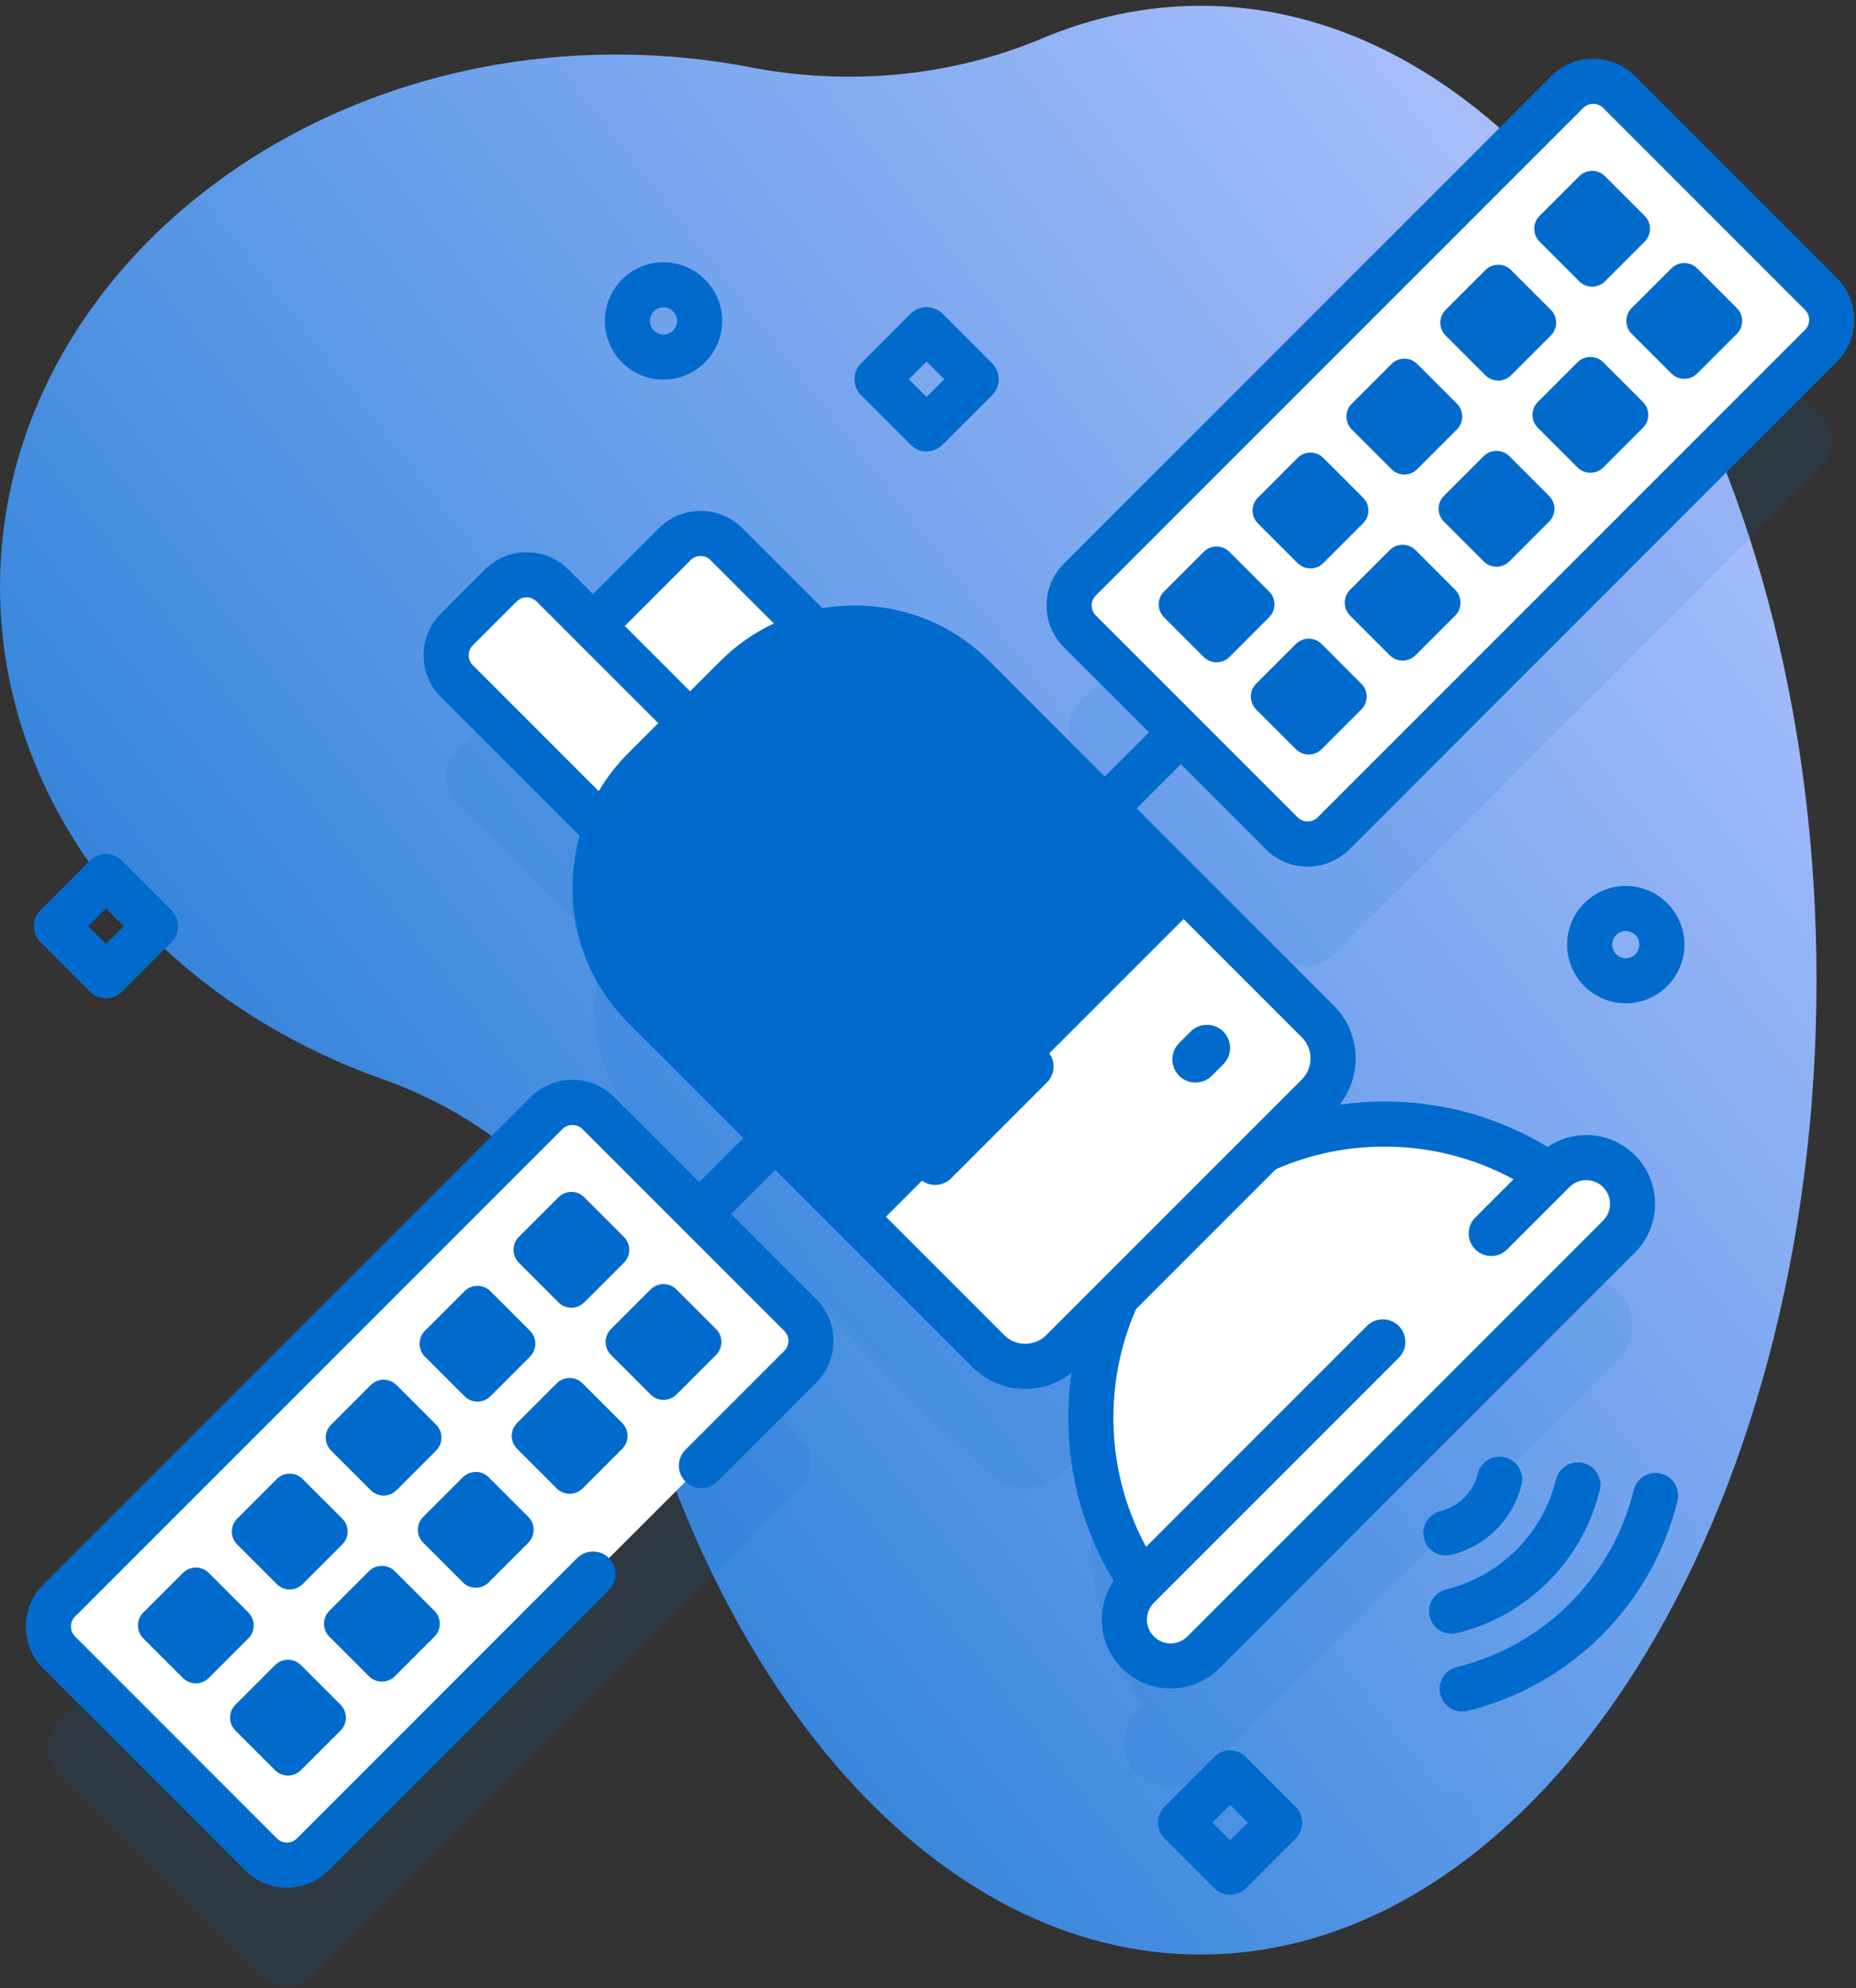 <svg width="141" height="151" viewBox="0 0 141 151" fill="none" xmlns="http://www.w3.org/2000/svg">
<rect x="0" y="0" width="141" height="151" fill="#333333" stroke="none"/>
<path d="M91.213 148.44C117.053 148.44 138.001 115.309 138.001 74.44C138.001 33.571 117.053 0.44 91.213 0.44C87.036 0.44 82.987 1.306 79.134 2.931C72.276 5.824 64.466 6.545 57.016 5.11C53.961 4.522 50.794 4.191 47.547 4.147C21.504 3.79 0.001 22.057 0.001 44.552C0.001 61.446 12.005 75.916 29.047 81.953C38.406 85.268 45.419 92.233 47.48 100.787C54.193 128.646 71.24 148.44 91.213 148.44V148.44Z" fill="url(#paint0_linear)"/>
<g opacity="0.1">
<path opacity="0.1" d="M110.684 133.278C113.309 132.636 115.709 131.284 117.624 129.368C119.539 127.454 120.891 125.053 121.534 122.428C121.759 121.509 121.197 120.582 120.278 120.357C119.358 120.131 118.432 120.695 118.207 121.613C117.713 123.63 116.674 125.475 115.203 126.947C113.73 128.419 111.886 129.458 109.869 129.951C108.95 130.176 108.388 131.103 108.613 132.022C108.805 132.804 109.504 133.327 110.275 133.327C110.41 133.328 110.547 133.312 110.684 133.278V133.278Z" fill="#006BCD"/>
<path opacity="0.1" d="M109.844 127.384C109.979 127.384 110.116 127.368 110.253 127.334C111.544 127.018 112.725 126.353 113.667 125.411C114.609 124.469 115.274 123.288 115.591 121.997C115.816 121.078 115.253 120.151 114.335 119.926C113.416 119.701 112.489 120.263 112.264 121.182C112.096 121.865 111.744 122.49 111.245 122.989C110.746 123.488 110.121 123.84 109.438 124.008C108.519 124.233 107.957 125.16 108.182 126.078C108.373 126.861 109.073 127.384 109.844 127.384V127.384Z" fill="#006BCD"/>
<path opacity="0.1" d="M126.182 121.161C125.263 120.935 124.337 121.498 124.112 122.417C123.315 125.668 121.641 128.641 119.269 131.013C116.897 133.385 113.924 135.06 110.673 135.856C109.754 136.081 109.192 137.008 109.417 137.927C109.608 138.709 110.308 139.232 111.079 139.232C111.214 139.232 111.351 139.216 111.488 139.182C115.347 138.237 118.875 136.249 121.69 133.434C124.505 130.619 126.493 127.091 127.438 123.232C127.663 122.313 127.101 121.386 126.182 121.161V121.161Z" fill="#006BCD"/>
</g>
<path opacity="0.1" d="M138.343 31.578L122.998 16.233C121.914 15.149 120.156 15.149 119.072 16.233L82.034 53.27C80.95 54.354 80.95 56.112 82.034 57.196L88.577 63.738C88.395 63.82 88.222 63.931 88.072 64.081L83.558 68.595C83.233 68.921 83.069 69.345 83.06 69.771L73.956 60.667C70.691 57.402 66.094 56.279 61.913 57.298L55.188 50.573C54.104 49.489 52.346 49.489 51.262 50.573L45.045 56.79L41.97 53.715C40.886 52.63 39.128 52.63 38.044 53.715L34.707 57.051C33.623 58.136 33.623 59.894 34.707 60.978L45.986 72.257C44.311 76.782 45.288 82.066 48.923 85.701L58.027 94.805C57.601 94.813 57.177 94.977 56.851 95.302L52.337 99.817C52.187 99.966 52.076 100.139 51.993 100.321L45.451 93.779C44.367 92.695 42.609 92.695 41.525 93.779L4.488 130.816C3.404 131.9 3.404 133.658 4.488 134.742L19.833 150.087C20.917 151.171 22.675 151.171 23.759 150.087L60.797 113.049C61.88 111.965 61.88 110.207 60.797 109.123L54.255 102.581C54.437 102.499 54.609 102.388 54.759 102.238L59.273 97.724C59.598 97.399 59.763 96.975 59.771 96.548L75.078 111.855C76.63 113.407 79.145 113.407 80.696 111.855L84.875 107.676C81.689 114.677 82.314 122.982 86.743 129.471L86.448 129.767C85.075 131.14 85.075 133.366 86.448 134.74C87.822 136.113 90.048 136.113 91.421 134.74L122.996 103.165C124.369 101.792 124.369 99.565 122.996 98.192C121.623 96.819 119.396 96.819 118.023 98.192L117.728 98.487C111.238 94.057 102.933 93.433 95.933 96.619L100.111 92.44C101.663 90.888 101.663 88.373 100.111 86.822L84.805 71.515C85.231 71.507 85.655 71.342 85.98 71.017L90.495 66.503C90.644 66.353 90.755 66.181 90.838 65.999L97.38 72.54C98.464 73.624 100.222 73.624 101.306 72.54L138.343 35.503C139.427 34.42 139.427 32.662 138.343 31.578V31.578Z" fill="#006BCD"/>
<path d="M66.966 53.104L55.155 64.915L41.414 51.173L51.262 41.325C52.346 40.241 54.104 40.241 55.188 41.325L66.966 53.104Z" fill="white"/>
<path d="M56.693 59.189L49.429 66.453L34.707 51.73C33.623 50.646 33.623 48.888 34.707 47.804L38.044 44.467C39.128 43.383 40.886 43.383 41.97 44.467L56.693 59.189Z" fill="white"/>
<path d="M89.404 123.44C80.695 114.731 80.695 100.611 89.404 91.901C98.114 83.192 112.234 83.192 120.944 91.901L89.404 123.44Z" fill="white"/>
<path d="M100.111 83.193L80.696 102.607C79.144 104.159 76.629 104.159 75.078 102.607L48.923 76.453C43.946 71.476 43.946 63.406 48.923 58.429L55.932 51.42C60.909 46.443 68.979 46.443 73.956 51.42L100.111 77.575C101.662 79.126 101.662 81.641 100.111 83.193Z" fill="#006BCD"/>
<path d="M66.091 93.621L75.078 102.607C76.629 104.159 79.144 104.159 80.696 102.607L100.111 83.193C101.662 81.641 101.662 79.126 100.111 77.575L91.124 68.588L66.091 93.621Z" fill="white"/>
<path d="M138.343 26.256L101.305 63.293C100.221 64.377 98.463 64.377 97.379 63.293L82.034 47.949C80.951 46.864 80.951 45.106 82.034 44.022L119.072 6.985C120.156 5.901 121.913 5.901 122.998 6.985L138.343 22.33C139.427 23.414 139.427 25.172 138.343 26.256Z" fill="white"/>
<path d="M96.415 46.885L93.405 49.895C92.862 50.437 91.984 50.437 91.442 49.895L88.432 46.885C87.89 46.343 87.89 45.464 88.432 44.922L91.442 41.912C91.984 41.37 92.863 41.37 93.405 41.912L96.415 44.922C96.957 45.464 96.957 46.343 96.415 46.885Z" fill="#006BCD"/>
<path d="M103.416 53.886L100.406 56.896C99.864 57.438 98.985 57.438 98.443 56.896L95.433 53.886C94.891 53.344 94.891 52.465 95.433 51.923L98.443 48.913C98.986 48.371 99.864 48.371 100.406 48.913L103.416 51.923C103.958 52.465 103.958 53.344 103.416 53.886Z" fill="#006BCD"/>
<path d="M103.547 39.752L100.537 42.762C99.995 43.304 99.116 43.304 98.574 42.762L95.564 39.752C95.022 39.21 95.022 38.331 95.564 37.789L98.574 34.779C99.116 34.237 99.995 34.237 100.537 34.779L103.547 37.789C104.089 38.331 104.089 39.21 103.547 39.752Z" fill="#006BCD"/>
<path d="M110.549 46.753L107.539 49.763C106.997 50.305 106.118 50.305 105.576 49.763L102.566 46.753C102.023 46.211 102.023 45.332 102.566 44.79L105.576 41.78C106.118 41.238 106.997 41.238 107.539 41.78L110.549 44.79C111.091 45.332 111.091 46.211 110.549 46.753Z" fill="#006BCD"/>
<path d="M110.68 32.62L107.67 35.63C107.127 36.172 106.249 36.172 105.706 35.63L102.696 32.62C102.154 32.078 102.154 31.199 102.696 30.657L105.706 27.647C106.249 27.105 107.127 27.105 107.67 27.647L110.68 30.657C111.221 31.199 111.221 32.078 110.68 32.62V32.62Z" fill="#006BCD"/>
<path d="M117.681 39.622L114.671 42.632C114.129 43.174 113.25 43.174 112.708 42.632L109.698 39.622C109.156 39.079 109.156 38.201 109.698 37.659L112.708 34.649C113.25 34.107 114.129 34.107 114.671 34.649L117.681 37.659C118.223 38.201 118.223 39.079 117.681 39.622Z" fill="#006BCD"/>
<path d="M117.812 25.488L114.802 28.498C114.259 29.04 113.381 29.04 112.839 28.498L109.829 25.488C109.287 24.946 109.287 24.067 109.829 23.525L112.839 20.515C113.381 19.973 114.26 19.973 114.802 20.515L117.812 23.525C118.354 24.067 118.354 24.946 117.812 25.488Z" fill="#006BCD"/>
<path d="M124.813 32.489L121.803 35.499C121.261 36.041 120.382 36.041 119.84 35.499L116.83 32.489C116.288 31.947 116.288 31.068 116.83 30.526L119.84 27.517C120.382 26.974 121.261 26.974 121.803 27.517L124.813 30.526C125.355 31.069 125.355 31.948 124.813 32.489V32.489Z" fill="#006BCD"/>
<path d="M124.944 18.355L121.934 21.365C121.392 21.907 120.513 21.907 119.971 21.365L116.961 18.355C116.419 17.813 116.419 16.934 116.961 16.392L119.971 13.382C120.513 12.84 121.392 12.84 121.934 13.382L124.944 16.392C125.486 16.934 125.486 17.813 124.944 18.355Z" fill="#006BCD"/>
<path d="M131.945 25.356L128.935 28.366C128.393 28.908 127.514 28.908 126.972 28.366L123.962 25.356C123.42 24.814 123.42 23.935 123.962 23.393L126.972 20.383C127.514 19.841 128.393 19.841 128.935 20.383L131.945 23.393C132.488 23.935 132.488 24.814 131.945 25.356Z" fill="#006BCD"/>
<path d="M60.797 103.802L23.759 140.839C22.675 141.923 20.917 141.923 19.833 140.839L4.488 125.494C3.404 124.41 3.404 122.652 4.488 121.568L41.526 84.531C42.61 83.447 44.368 83.447 45.452 84.531L60.797 99.876C61.881 100.96 61.881 102.718 60.797 103.802Z" fill="white"/>
<path d="M18.868 124.43L15.858 127.44C15.316 127.982 14.437 127.982 13.896 127.44L10.886 124.43C10.344 123.888 10.344 123.009 10.886 122.467L13.896 119.457C14.438 118.915 15.317 118.915 15.858 119.457L18.868 122.467C19.41 123.009 19.41 123.888 18.868 124.43Z" fill="#006BCD"/>
<path d="M25.87 131.432L22.86 134.442C22.318 134.984 21.439 134.984 20.897 134.442L17.887 131.432C17.345 130.89 17.345 130.011 17.887 129.469L20.897 126.459C21.439 125.916 22.318 125.916 22.86 126.459L25.87 129.469C26.412 130.011 26.412 130.89 25.87 131.432Z" fill="#006BCD"/>
<path d="M26.001 117.298L22.991 120.308C22.449 120.85 21.57 120.85 21.028 120.308L18.018 117.298C17.476 116.756 17.476 115.877 18.018 115.335L21.028 112.325C21.57 111.783 22.449 111.783 22.991 112.325L26.001 115.335C26.543 115.877 26.543 116.756 26.001 117.298Z" fill="#006BCD"/>
<path d="M33.003 124.3L29.993 127.31C29.451 127.852 28.572 127.852 28.03 127.31L25.02 124.3C24.478 123.757 24.478 122.879 25.02 122.337L28.03 119.327C28.572 118.785 29.451 118.785 29.993 119.327L33.003 122.337C33.545 122.879 33.545 123.757 33.003 124.3Z" fill="#006BCD"/>
<path d="M33.133 110.166L30.123 113.176C29.581 113.718 28.702 113.718 28.16 113.176L25.151 110.166C24.608 109.623 24.608 108.745 25.151 108.202L28.16 105.193C28.703 104.65 29.581 104.65 30.123 105.193L33.133 108.202C33.675 108.745 33.675 109.624 33.133 110.166Z" fill="#006BCD"/>
<path d="M40.135 117.167L37.125 120.177C36.583 120.719 35.704 120.719 35.162 120.177L32.152 117.167C31.61 116.625 31.61 115.746 32.152 115.204L35.162 112.194C35.704 111.652 36.583 111.652 37.125 112.194L40.135 115.204C40.677 115.746 40.677 116.625 40.135 117.167Z" fill="#006BCD"/>
<path d="M40.266 103.033L37.256 106.043C36.713 106.585 35.834 106.585 35.292 106.043L32.282 103.033C31.74 102.491 31.74 101.612 32.282 101.07L35.292 98.06C35.834 97.518 36.713 97.518 37.256 98.06L40.266 101.07C40.808 101.612 40.808 102.491 40.266 103.033Z" fill="#006BCD"/>
<path d="M47.267 110.035L44.257 113.045C43.715 113.587 42.836 113.587 42.294 113.045L39.284 110.035C38.742 109.493 38.742 108.614 39.284 108.072L42.294 105.062C42.836 104.519 43.715 104.519 44.257 105.062L47.267 108.072C47.809 108.614 47.809 109.493 47.267 110.035Z" fill="#006BCD"/>
<path d="M47.398 95.901L44.388 98.911C43.846 99.453 42.967 99.453 42.425 98.911L39.415 95.901C38.873 95.359 38.873 94.48 39.415 93.938L42.425 90.928C42.967 90.386 43.846 90.386 44.388 90.928L47.398 93.938C47.94 94.48 47.94 95.359 47.398 95.901Z" fill="#006BCD"/>
<path d="M54.399 102.902L51.389 105.912C50.847 106.454 49.968 106.454 49.426 105.912L46.417 102.902C45.874 102.36 45.874 101.481 46.417 100.939L49.426 97.93C49.969 97.387 50.847 97.387 51.389 97.93L54.399 100.939C54.941 101.481 54.941 102.36 54.399 102.902Z" fill="#006BCD"/>
<path d="M122.995 93.917L91.421 125.492C90.047 126.865 87.821 126.865 86.448 125.492C85.075 124.119 85.075 121.892 86.448 120.519L118.022 88.944C119.396 87.571 121.622 87.571 122.995 88.944C124.369 90.318 124.369 92.544 122.995 93.917Z" fill="white"/>
<path d="M62.856 82.512L61.564 81.221C59.988 79.645 59.988 77.08 61.564 75.504L65.55 71.518C67.126 69.942 69.691 69.942 71.267 71.518L72.558 72.81C74.134 74.386 74.134 76.95 72.558 78.527L68.572 82.512C66.996 84.088 64.432 84.088 62.856 82.512ZM68.845 73.941C68.604 73.7 68.213 73.7 67.972 73.941L63.986 77.926C63.745 78.167 63.745 78.558 63.986 78.799L65.277 80.091C65.518 80.331 65.91 80.331 66.15 80.091L70.136 76.105C70.377 75.864 70.377 75.472 70.136 75.232L68.845 73.941Z" fill="#006BCD"/>
<path d="M69.835 89.491C69.166 88.822 69.166 87.738 69.835 87.069L75.904 80.999L75.797 80.892C75.128 80.223 75.128 79.139 75.797 78.47C76.465 77.801 77.55 77.801 78.219 78.47L79.537 79.789C80.206 80.457 80.206 81.542 79.537 82.21L72.257 89.491C71.588 90.16 70.503 90.16 69.835 89.491V89.491Z" fill="#006BCD"/>
<path d="M57.459 71.356L52.766 66.663C52.097 65.994 52.098 64.91 52.766 64.241C53.435 63.572 54.519 63.572 55.188 64.241L59.881 68.934C60.55 69.603 60.549 70.687 59.881 71.356C59.212 72.025 58.128 72.025 57.459 71.356Z" fill="#006BCD"/>
<path d="M110.683 124.031C113.309 123.388 115.709 122.036 117.624 120.121C119.539 118.206 120.891 115.805 121.534 113.18C121.759 112.261 121.197 111.334 120.278 111.109C119.358 110.883 118.432 111.447 118.207 112.365C117.713 114.382 116.674 116.227 115.202 117.699C113.73 119.171 111.886 120.21 109.869 120.704C108.95 120.929 108.388 121.855 108.613 122.774C108.805 123.556 109.504 124.08 110.275 124.08C110.41 124.08 110.547 124.064 110.683 124.031V124.031Z" fill="#006BCD"/>
<path d="M109.844 118.136C109.979 118.136 110.116 118.12 110.253 118.087C111.544 117.771 112.725 117.105 113.667 116.163C114.609 115.221 115.274 114.04 115.591 112.749C115.816 111.83 115.253 110.903 114.335 110.678C113.416 110.453 112.489 111.015 112.264 111.934C112.096 112.617 111.744 113.242 111.245 113.741C110.746 114.24 110.121 114.593 109.438 114.76C108.519 114.985 107.957 115.912 108.182 116.831C108.373 117.613 109.073 118.136 109.844 118.136V118.136Z" fill="#006BCD"/>
<path d="M126.182 111.913C125.262 111.687 124.336 112.251 124.111 113.169C123.315 116.42 121.64 119.393 119.268 121.765C116.896 124.137 113.924 125.812 110.672 126.608C109.754 126.833 109.191 127.76 109.416 128.679C109.608 129.461 110.308 129.984 111.079 129.984C111.214 129.984 111.351 129.968 111.487 129.934C115.347 128.989 118.875 127.001 121.69 124.186C124.505 121.371 126.493 117.843 127.438 113.984C127.663 113.065 127.101 112.138 126.182 111.913V111.913Z" fill="#006BCD"/>
<path d="M139.553 21.119L124.209 5.774C122.458 4.024 119.611 4.024 117.861 5.774L80.824 42.811C79.976 43.659 79.509 44.786 79.509 45.985C79.509 47.184 79.976 48.312 80.823 49.159L87.285 55.62L83.932 58.973L75.167 50.209C71.72 46.762 66.953 45.427 62.479 46.195L56.398 40.115C54.649 38.365 51.801 38.365 50.05 40.115L45.045 45.12L43.181 43.255C41.43 41.506 38.583 41.506 36.833 43.255L33.496 46.593C32.648 47.441 32.181 48.568 32.181 49.767C32.181 50.966 32.648 52.093 33.495 52.941L44.036 63.481C42.655 68.361 43.878 73.83 47.712 77.664L56.476 86.429L53.123 89.781L46.662 83.32C45.814 82.472 44.687 82.005 43.488 82.005C42.289 82.005 41.161 82.472 40.314 83.32L3.278 120.357C2.43 121.205 1.963 122.332 1.963 123.531C1.963 124.73 2.43 125.858 3.277 126.705L18.622 142.05C19.497 142.926 20.647 143.363 21.796 143.363C22.946 143.363 24.095 142.926 24.97 142.05L46.264 120.757C46.932 120.088 46.932 119.004 46.264 118.336C45.595 117.667 44.511 117.667 43.842 118.336L22.549 139.629C22.134 140.043 21.459 140.043 21.045 139.629L5.699 124.283C5.498 124.083 5.388 123.816 5.388 123.531C5.388 123.247 5.498 122.98 5.699 122.779L42.737 85.742C43.139 85.34 43.839 85.34 44.241 85.742L59.586 101.087C59.787 101.288 59.898 101.555 59.898 101.839C59.898 102.123 59.787 102.391 59.586 102.591L52.076 110.101C51.407 110.77 51.407 111.854 52.076 112.523C52.745 113.191 53.829 113.191 54.498 112.523L62.008 105.013C62.856 104.165 63.322 103.038 63.322 101.839C63.322 100.64 62.855 99.513 62.008 98.665L55.546 92.204L58.899 88.85L73.867 103.818C74.941 104.892 76.369 105.483 77.887 105.483C79.179 105.483 80.403 105.052 81.401 104.263C81.243 105.382 81.16 106.52 81.16 107.671C81.16 112.112 82.365 116.366 84.608 120.07C84.022 120.929 83.706 121.942 83.706 123.005C83.706 124.402 84.249 125.715 85.237 126.703C86.257 127.722 87.596 128.231 88.934 128.231C90.274 128.231 91.613 127.722 92.632 126.703L124.207 95.128C126.245 93.089 126.245 89.772 124.207 87.733C123.219 86.745 121.906 86.201 120.509 86.201C119.446 86.201 118.433 86.518 117.573 87.104C113.869 84.861 109.616 83.656 105.174 83.656C104.023 83.656 102.886 83.738 101.766 83.897C102.556 82.899 102.987 81.675 102.987 80.383C102.987 78.864 102.396 77.437 101.322 76.363L86.354 61.395L89.707 58.043L96.168 64.504C97.016 65.352 98.143 65.819 99.342 65.819C100.541 65.819 101.668 65.352 102.516 64.504L139.553 27.467C141.304 25.717 141.304 22.869 139.553 21.119V21.119ZM52.472 42.536C52.887 42.122 53.562 42.122 53.977 42.536L58.79 47.35C57.317 48.041 55.936 48.993 54.721 50.209L52.428 52.502L47.467 47.542L52.472 42.536ZM35.918 50.519C35.717 50.318 35.606 50.051 35.606 49.767C35.606 49.483 35.717 49.216 35.918 49.015L39.255 45.677C39.462 45.47 39.734 45.366 40.007 45.366C40.28 45.366 40.551 45.47 40.759 45.677L50.006 54.924L47.712 57.217C46.833 58.096 46.091 59.062 45.486 60.087L35.918 50.519ZM114.981 89.564L112.077 92.468C111.408 93.137 111.408 94.221 112.077 94.89C112.746 95.558 113.83 95.558 114.499 94.89L119.233 90.155C119.574 89.814 120.027 89.627 120.509 89.627C120.991 89.627 121.444 89.814 121.784 90.155C122.487 90.859 122.488 92.003 121.784 92.706L90.21 124.281C89.507 124.985 88.362 124.985 87.659 124.281C86.955 123.578 86.955 122.433 87.659 121.73L106.264 103.124C106.933 102.455 106.933 101.371 106.264 100.702C105.596 100.034 104.512 100.034 103.843 100.702L87.068 117.477C85.45 114.5 84.585 111.153 84.585 107.671C84.585 104.783 85.181 101.989 86.305 99.42L96.924 88.801C99.492 87.677 102.286 87.081 105.174 87.081C108.657 87.082 112.004 87.946 114.981 89.564V89.564ZM98.9 81.982L79.485 101.396C78.604 102.278 77.17 102.278 76.289 101.396L50.134 75.242C45.833 70.94 45.833 63.941 50.134 59.639L57.143 52.631C59.294 50.48 62.119 49.405 64.944 49.405C67.769 49.405 70.595 50.48 72.745 52.631L98.9 78.785C99.781 79.667 99.781 81.101 98.9 81.982ZM137.132 25.045L100.094 62.083C99.692 62.484 98.992 62.484 98.59 62.082L83.245 46.737C83.044 46.537 82.933 46.27 82.933 45.985C82.933 45.701 83.044 45.434 83.245 45.233L120.282 8.196C120.49 7.989 120.762 7.885 121.035 7.885C121.307 7.885 121.579 7.989 121.787 8.196L137.132 23.541C137.546 23.956 137.546 24.631 137.132 25.045V25.045Z" fill="#006BCD"/>
<path d="M89.579 81.702C88.892 81.015 88.893 79.902 89.579 79.216L90.449 78.346C91.136 77.659 92.249 77.659 92.936 78.346C93.622 79.032 93.622 80.145 92.936 80.832L92.065 81.702C91.379 82.388 90.266 82.389 89.579 81.702Z" fill="#006BCD"/>
<path d="M8.053 75.817C7.614 75.817 7.176 75.65 6.841 75.315L3.074 71.548C2.405 70.879 2.405 69.794 3.074 69.126L6.841 65.358C7.51 64.69 8.594 64.69 9.263 65.358L13.031 69.126C13.7 69.795 13.7 70.879 13.031 71.548L9.263 75.315C8.929 75.65 8.491 75.817 8.053 75.817ZM6.707 70.337L8.053 71.682L9.398 70.336L8.053 68.991L6.707 70.337Z" fill="#006BCD"/>
<path d="M70.393 34.283C69.954 34.283 69.516 34.116 69.182 33.782L65.414 30.015C64.745 29.346 64.745 28.261 65.414 27.593L69.182 23.825C69.851 23.157 70.935 23.157 71.604 23.825L75.371 27.593C76.04 28.262 76.04 29.346 75.371 30.015L71.604 33.782C71.269 34.116 70.831 34.283 70.393 34.283V34.283ZM69.047 28.803L70.393 30.149L71.739 28.803L70.393 27.458L69.047 28.803Z" fill="#006BCD"/>
<path d="M93.451 143.899C93.012 143.899 92.574 143.732 92.239 143.398L88.472 139.63C87.803 138.961 87.803 137.877 88.472 137.208L92.239 133.441C92.908 132.772 93.992 132.772 94.661 133.441L98.429 137.208C99.098 137.877 99.098 138.961 98.429 139.63L94.661 143.398C94.327 143.731 93.889 143.899 93.451 143.899ZM92.105 138.419L93.451 139.765L94.796 138.419L93.451 137.073L92.105 138.419Z" fill="#006BCD"/>
<path d="M50.408 28.831C47.95 28.831 45.951 26.832 45.951 24.375C45.951 21.917 47.95 19.918 50.408 19.918C52.865 19.918 54.865 21.917 54.865 24.375C54.864 26.832 52.865 28.831 50.408 28.831ZM50.408 23.344C49.839 23.344 49.376 23.806 49.376 24.375C49.376 24.944 49.839 25.407 50.408 25.407C50.977 25.407 51.44 24.944 51.44 24.375C51.439 23.806 50.977 23.344 50.408 23.344Z" fill="#006BCD"/>
<path d="M123.508 76.199C121.051 76.199 119.052 74.2 119.052 71.743C119.052 69.285 121.051 67.286 123.508 67.286C125.966 67.286 127.965 69.285 127.965 71.743C127.965 74.2 125.966 76.199 123.508 76.199ZM123.508 70.711C122.94 70.711 122.477 71.174 122.477 71.743C122.477 72.312 122.94 72.775 123.508 72.775C124.077 72.775 124.54 72.312 124.54 71.743C124.54 71.174 124.077 70.711 123.508 70.711Z" fill="#006BCD"/>
<defs>
<linearGradient id="paint0_linear" x1="-18.793" y1="125.553" x2="132.519" y2="7.823" gradientUnits="userSpaceOnUse">
<stop stop-color="#006BCD"/>
<stop offset="1" stop-color="#B7C5FF"/>
</linearGradient>
</defs>
</svg>
